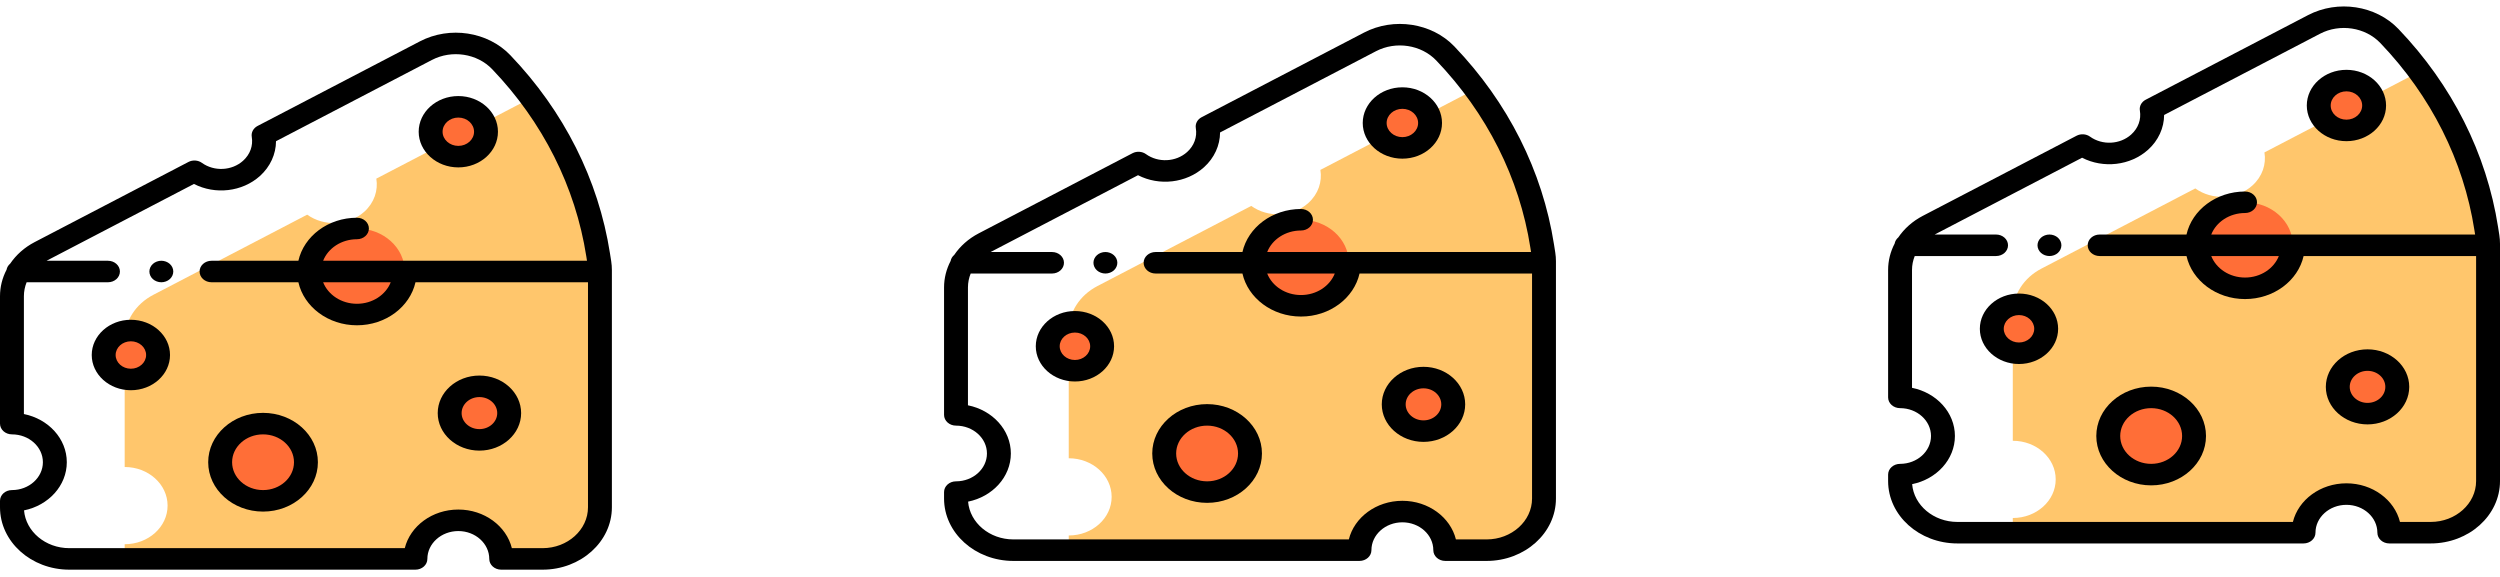 <svg width="286" height="66" viewBox="0 0 286 66" fill="none" xmlns="http://www.w3.org/2000/svg">
<path d="M176.425 28.144C175.417 21.701 172.781 15.55 168.791 10.192L151.051 19.436C151.277 20.777 150.817 22.193 149.67 23.226C147.886 24.832 145.069 24.942 143.142 23.557L125.538 32.729C123.512 33.785 122.264 35.733 122.264 37.84V52.425C124.974 52.425 127.172 54.403 127.172 56.842C127.172 59.282 124.974 61.259 122.264 61.259V61.997C122.264 62.318 122.294 62.633 122.349 62.94H155.524C155.524 60.5 157.721 58.523 160.432 58.523C163.142 58.523 165.339 60.5 165.339 62.94H170.07C173.695 62.94 176.633 60.295 176.633 57.033V29.885C176.633 29.609 176.611 29.334 176.569 29.061L176.425 28.144Z" fill="#FFC66C"/>
<path d="M154.302 30.061C154.302 32.779 151.854 34.983 148.834 34.983C145.813 34.983 143.365 32.779 143.365 30.061C143.365 27.343 145.813 25.139 148.834 25.139C151.854 25.139 154.302 27.343 154.302 30.061V30.061Z" fill="#FF6E37"/>
<path d="M143 51.878C143 54.317 140.803 56.295 138.093 56.295C135.382 56.295 133.185 54.317 133.185 51.878C133.185 49.439 135.382 47.461 138.093 47.461C140.803 47.461 143 49.439 143 51.878Z" fill="#FF6E37"/>
<path d="M166.25 46.257C166.25 47.949 164.726 49.321 162.846 49.321C160.966 49.321 159.442 47.949 159.442 46.257C159.442 44.566 160.966 43.194 162.846 43.194C164.726 43.194 166.25 44.566 166.25 46.257Z" fill="#FF6E37"/>
<path d="M126.083 39.613C126.083 41.159 124.69 42.413 122.972 42.413C121.254 42.413 119.861 41.159 119.861 39.613C119.861 38.067 121.254 36.813 122.972 36.813C124.69 36.813 126.083 38.067 126.083 39.613V39.613Z" fill="#FF6E37"/>
<path d="M163.599 14.07C163.599 15.644 162.181 16.92 160.432 16.92C158.683 16.92 157.264 15.644 157.264 14.07C157.264 12.495 158.683 11.219 160.432 11.219C162.181 11.219 163.599 12.495 163.599 14.07V14.07Z" fill="#FF6E37"/>
<path d="M138.093 46.231C134.632 46.231 131.817 48.764 131.817 51.878C131.817 54.992 134.632 57.526 138.093 57.526C141.552 57.526 144.367 54.992 144.367 51.878C144.367 48.764 141.552 46.231 138.093 46.231V46.231ZM138.093 55.065C136.14 55.065 134.552 53.636 134.552 51.878C134.552 50.121 136.14 48.692 138.093 48.692C140.045 48.692 141.633 50.121 141.633 51.878C141.633 53.636 140.045 55.065 138.093 55.065V55.065Z" fill="black"/>
<path d="M162.846 41.964C160.215 41.964 158.075 43.89 158.075 46.258C158.075 48.625 160.215 50.551 162.846 50.551C165.477 50.551 167.617 48.625 167.617 46.258C167.617 43.89 165.477 41.964 162.846 41.964V41.964ZM162.846 48.091C161.723 48.091 160.809 47.268 160.809 46.258C160.809 45.247 161.723 44.425 162.846 44.425C163.969 44.425 164.882 45.247 164.882 46.258C164.882 47.268 163.969 48.091 162.846 48.091Z" fill="black"/>
<path d="M122.972 35.582C120.503 35.582 118.494 37.39 118.494 39.613C118.494 41.835 120.503 43.643 122.972 43.643C125.441 43.643 127.45 41.835 127.45 39.613C127.45 37.39 125.441 35.582 122.972 35.582V35.582ZM122.972 41.182C122.01 41.182 121.229 40.478 121.229 39.613C121.229 38.748 122.01 38.044 122.972 38.044C123.934 38.044 124.716 38.748 124.716 39.613C124.716 40.478 123.934 41.182 122.972 41.182Z" fill="black"/>
<path d="M160.432 18.151C162.932 18.151 164.966 16.32 164.966 14.07C164.966 11.819 162.932 9.988 160.432 9.988C157.931 9.988 155.897 11.819 155.897 14.07C155.897 16.32 157.931 18.151 160.432 18.151ZM160.432 12.449C161.424 12.449 162.232 13.176 162.232 14.07C162.232 14.963 161.424 15.69 160.432 15.69C159.439 15.69 158.631 14.963 158.631 14.07C158.631 13.176 159.439 12.449 160.432 12.449Z" fill="black"/>
<path d="M177.923 28.89L177.779 27.973C176.463 19.564 172.521 11.728 166.377 5.309C163.799 2.617 159.453 1.952 156.042 3.729L137.469 13.407C136.982 13.661 136.717 14.156 136.802 14.656C136.973 15.671 136.611 16.668 135.806 17.392C134.53 18.54 132.506 18.643 131.098 17.631C130.658 17.315 130.047 17.274 129.56 17.528L111.957 26.7C110.794 27.306 109.841 28.161 109.162 29.164C108.948 29.344 108.8 29.585 108.75 29.857C108.265 30.789 108 31.818 108 32.876V47.462C108 48.141 108.612 48.692 109.367 48.692C111.319 48.692 112.907 50.121 112.907 51.878C112.907 53.636 111.319 55.065 109.367 55.065C108.612 55.065 108 55.616 108 56.295V57.034C108 60.969 111.557 64.17 115.93 64.17H155.524C156.279 64.17 156.891 63.62 156.891 62.94C156.891 61.183 158.48 59.753 160.432 59.753C162.384 59.753 163.972 61.183 163.972 62.94C163.972 63.62 164.584 64.17 165.339 64.17H170.07C174.443 64.17 178 60.969 178 57.034V29.885C178 29.553 177.974 29.218 177.923 28.89ZM170.07 61.709H166.557C165.931 59.185 163.422 57.292 160.432 57.292C157.441 57.292 154.932 59.185 154.307 61.709H115.93C113.197 61.709 110.951 59.801 110.749 57.388C113.546 56.819 115.642 54.565 115.642 51.878C115.642 49.187 113.539 46.929 110.734 46.366V32.876C110.734 32.328 110.844 31.793 111.046 31.291H120.351C121.105 31.291 121.718 30.741 121.718 30.061C121.718 29.381 121.105 28.831 120.351 28.831H113.326C113.326 28.83 113.326 28.83 113.327 28.83L130.19 20.043C132.609 21.293 135.709 20.959 137.74 19.132C138.915 18.074 139.569 16.633 139.576 15.153L157.412 5.859C159.686 4.674 162.585 5.118 164.305 6.916C170.106 12.976 173.829 20.376 175.071 28.316L175.152 28.831H144.967C145.531 27.398 147.051 26.369 148.834 26.369C149.589 26.369 150.201 25.819 150.201 25.139C150.201 24.459 149.589 23.909 148.834 23.909C145.532 23.909 142.77 26.025 142.135 28.831H132.199C131.444 28.831 130.832 29.381 130.832 30.061C130.832 30.741 131.444 31.291 132.199 31.291H142.135C142.77 34.096 145.532 36.213 148.834 36.213C152.135 36.213 154.897 34.096 155.532 31.291H175.266V57.034C175.266 59.612 172.935 61.709 170.07 61.709V61.709ZM152.7 31.291C152.135 32.724 150.616 33.752 148.833 33.752C147.051 33.752 145.531 32.724 144.967 31.291H152.7Z" fill="black"/>
<path d="M126.457 28.83C126.098 28.83 125.745 28.962 125.49 29.191C125.236 29.42 125.09 29.737 125.09 30.061C125.09 30.384 125.236 30.702 125.49 30.931C125.745 31.16 126.098 31.291 126.457 31.291C126.816 31.291 127.169 31.16 127.424 30.931C127.678 30.702 127.824 30.384 127.824 30.061C127.824 29.737 127.678 29.42 127.424 29.191C127.169 28.962 126.816 28.83 126.457 28.83Z" fill="black"/>
<path d="M284.425 26.144C283.417 19.701 280.781 13.55 276.791 8.192L259.051 17.436C259.277 18.777 258.817 20.193 257.67 21.226C255.886 22.832 253.069 22.942 251.142 21.557L233.538 30.729C231.512 31.785 230.264 33.733 230.264 35.84V50.425C232.974 50.425 235.172 52.403 235.172 54.842C235.172 57.282 232.974 59.259 230.264 59.259V59.997C230.264 60.318 230.294 60.633 230.349 60.94H263.524C263.524 58.5 265.721 56.523 268.432 56.523C271.142 56.523 273.339 58.5 273.339 60.94H278.07C281.695 60.94 284.633 58.295 284.633 55.033V27.885C284.633 27.609 284.611 27.334 284.569 27.061L284.425 26.144Z" fill="#FFC66C"/>
<path d="M262.302 28.061C262.302 30.779 259.854 32.983 256.834 32.983C253.813 32.983 251.365 30.779 251.365 28.061C251.365 25.343 253.813 23.139 256.834 23.139C259.854 23.139 262.302 25.343 262.302 28.061V28.061Z" fill="#FF6E37"/>
<path d="M251 49.878C251 52.317 248.803 54.295 246.093 54.295C243.382 54.295 241.185 52.317 241.185 49.878C241.185 47.439 243.382 45.461 246.093 45.461C248.803 45.461 251 47.439 251 49.878Z" fill="#FF6E37"/>
<path d="M274.25 44.257C274.25 45.949 272.726 47.321 270.846 47.321C268.966 47.321 267.442 45.949 267.442 44.257C267.442 42.566 268.966 41.194 270.846 41.194C272.726 41.194 274.25 42.566 274.25 44.257Z" fill="#FF6E37"/>
<path d="M234.083 37.613C234.083 39.159 232.69 40.413 230.972 40.413C229.254 40.413 227.861 39.159 227.861 37.613C227.861 36.067 229.254 34.813 230.972 34.813C232.69 34.813 234.083 36.067 234.083 37.613V37.613Z" fill="#FF6E37"/>
<path d="M271.599 12.07C271.599 13.644 270.181 14.92 268.432 14.92C266.683 14.92 265.264 13.644 265.264 12.07C265.264 10.495 266.683 9.219 268.432 9.219C270.181 9.219 271.599 10.495 271.599 12.07V12.07Z" fill="#FF6E37"/>
<path d="M246.093 44.231C242.632 44.231 239.817 46.764 239.817 49.878C239.817 52.992 242.632 55.526 246.093 55.526C249.552 55.526 252.367 52.992 252.367 49.878C252.367 46.764 249.552 44.231 246.093 44.231V44.231ZM246.093 53.065C244.14 53.065 242.552 51.636 242.552 49.878C242.552 48.121 244.14 46.692 246.093 46.692C248.045 46.692 249.633 48.121 249.633 49.878C249.633 51.636 248.045 53.065 246.093 53.065V53.065Z" fill="black"/>
<path d="M270.846 39.964C268.215 39.964 266.075 41.89 266.075 44.258C266.075 46.625 268.215 48.551 270.846 48.551C273.477 48.551 275.617 46.625 275.617 44.258C275.617 41.89 273.477 39.964 270.846 39.964V39.964ZM270.846 46.091C269.723 46.091 268.809 45.268 268.809 44.258C268.809 43.247 269.723 42.425 270.846 42.425C271.969 42.425 272.882 43.247 272.882 44.258C272.882 45.268 271.969 46.091 270.846 46.091Z" fill="black"/>
<path d="M230.972 33.582C228.503 33.582 226.494 35.39 226.494 37.613C226.494 39.835 228.503 41.643 230.972 41.643C233.441 41.643 235.45 39.835 235.45 37.613C235.45 35.39 233.441 33.582 230.972 33.582V33.582ZM230.972 39.182C230.01 39.182 229.229 38.478 229.229 37.613C229.229 36.748 230.01 36.044 230.972 36.044C231.934 36.044 232.716 36.748 232.716 37.613C232.716 38.478 231.934 39.182 230.972 39.182Z" fill="black"/>
<path d="M268.432 16.151C270.932 16.151 272.966 14.32 272.966 12.07C272.966 9.819 270.932 7.988 268.432 7.988C265.931 7.988 263.897 9.819 263.897 12.07C263.897 14.32 265.931 16.151 268.432 16.151ZM268.432 10.449C269.424 10.449 270.232 11.176 270.232 12.07C270.232 12.963 269.424 13.69 268.432 13.69C267.439 13.69 266.631 12.963 266.631 12.07C266.631 11.176 267.439 10.449 268.432 10.449Z" fill="black"/>
<path d="M285.923 26.89L285.779 25.973C284.463 17.564 280.521 9.728 274.377 3.309C271.799 0.617 267.453 -0.048 264.042 1.729L245.469 11.407C244.982 11.661 244.717 12.156 244.802 12.656C244.973 13.671 244.611 14.668 243.806 15.392C242.53 16.54 240.506 16.643 239.098 15.631C238.658 15.315 238.047 15.274 237.56 15.528L219.957 24.7C218.794 25.306 217.841 26.161 217.162 27.164C216.948 27.344 216.8 27.585 216.75 27.857C216.265 28.789 216 29.818 216 30.876V45.462C216 46.141 216.612 46.692 217.367 46.692C219.319 46.692 220.907 48.121 220.907 49.878C220.907 51.636 219.319 53.065 217.367 53.065C216.612 53.065 216 53.616 216 54.295V55.034C216 58.969 219.557 62.17 223.93 62.17H263.524C264.279 62.17 264.891 61.62 264.891 60.94C264.891 59.183 266.48 57.753 268.432 57.753C270.384 57.753 271.972 59.183 271.972 60.94C271.972 61.62 272.584 62.17 273.339 62.17H278.07C282.443 62.17 286 58.969 286 55.034V27.885C286 27.553 285.974 27.218 285.923 26.89ZM278.07 59.709H274.557C273.931 57.185 271.422 55.292 268.432 55.292C265.441 55.292 262.932 57.185 262.307 59.709H223.93C221.197 59.709 218.951 57.801 218.749 55.388C221.546 54.819 223.642 52.565 223.642 49.878C223.642 47.187 221.539 44.929 218.734 44.366V30.876C218.734 30.328 218.844 29.793 219.046 29.291H228.351C229.105 29.291 229.718 28.741 229.718 28.061C229.718 27.381 229.105 26.831 228.351 26.831H221.326C221.326 26.83 221.326 26.83 221.327 26.83L238.19 18.043C240.609 19.293 243.709 18.959 245.74 17.132C246.915 16.074 247.569 14.633 247.576 13.153L265.412 3.859C267.686 2.674 270.585 3.118 272.305 4.916C278.106 10.976 281.829 18.376 283.071 26.316L283.152 26.831H252.967C253.531 25.398 255.051 24.369 256.834 24.369C257.589 24.369 258.201 23.819 258.201 23.139C258.201 22.459 257.589 21.909 256.834 21.909C253.532 21.909 250.77 24.025 250.135 26.831H240.199C239.444 26.831 238.832 27.381 238.832 28.061C238.832 28.741 239.444 29.291 240.199 29.291H250.135C250.77 32.096 253.532 34.213 256.834 34.213C260.135 34.213 262.897 32.096 263.532 29.291H283.266V55.034C283.266 57.612 280.935 59.709 278.07 59.709V59.709ZM260.7 29.291C260.135 30.724 258.616 31.752 256.833 31.752C255.051 31.752 253.531 30.724 252.967 29.291H260.7Z" fill="black"/>
<path d="M234.457 26.83C234.098 26.83 233.745 26.962 233.49 27.191C233.236 27.42 233.09 27.737 233.09 28.061C233.09 28.384 233.236 28.702 233.49 28.931C233.745 29.16 234.098 29.291 234.457 29.291C234.816 29.291 235.169 29.16 235.424 28.931C235.678 28.702 235.824 28.384 235.824 28.061C235.824 27.737 235.678 27.42 235.424 27.191C235.169 26.962 234.816 26.83 234.457 26.83Z" fill="black"/>
<path d="M68.425 29.144C67.417 22.701 64.781 16.55 60.791 11.192L43.051 20.436C43.277 21.777 42.817 23.193 41.67 24.226C39.886 25.832 37.069 25.942 35.142 24.557L17.538 33.729C15.512 34.785 14.264 36.733 14.264 38.84V53.425C16.974 53.425 19.172 55.403 19.172 57.842C19.172 60.282 16.974 62.259 14.264 62.259V62.997C14.264 63.318 14.293 63.633 14.348 63.94H47.524C47.524 61.5 49.721 59.523 52.432 59.523C55.142 59.523 57.339 61.5 57.339 63.94H62.07C65.695 63.94 68.633 61.295 68.633 58.033V30.885C68.633 30.609 68.612 30.334 68.569 30.061L68.425 29.144Z" fill="#FFC66C"/>
<path d="M46.302 31.061C46.302 33.779 43.854 35.983 40.834 35.983C37.813 35.983 35.365 33.779 35.365 31.061C35.365 28.343 37.813 26.139 40.834 26.139C43.854 26.139 46.302 28.343 46.302 31.061V31.061Z" fill="#FF6E37"/>
<path d="M35 52.878C35 55.317 32.803 57.295 30.093 57.295C27.382 57.295 25.185 55.317 25.185 52.878C25.185 50.439 27.382 48.461 30.093 48.461C32.803 48.461 35 50.439 35 52.878Z" fill="#FF6E37"/>
<path d="M58.25 47.257C58.25 48.949 56.726 50.321 54.846 50.321C52.966 50.321 51.442 48.949 51.442 47.257C51.442 45.566 52.966 44.194 54.846 44.194C56.726 44.194 58.25 45.566 58.25 47.257Z" fill="#FF6E37"/>
<path d="M18.083 40.613C18.083 42.159 16.69 43.413 14.972 43.413C13.254 43.413 11.861 42.159 11.861 40.613C11.861 39.067 13.254 37.813 14.972 37.813C16.69 37.813 18.083 39.067 18.083 40.613V40.613Z" fill="#FF6E37"/>
<path d="M55.599 15.07C55.599 16.644 54.181 17.92 52.432 17.92C50.683 17.92 49.264 16.644 49.264 15.07C49.264 13.495 50.683 12.219 52.432 12.219C54.181 12.219 55.599 13.495 55.599 15.07V15.07Z" fill="#FF6E37"/>
<path d="M30.093 47.231C26.632 47.231 23.817 49.764 23.817 52.878C23.817 55.992 26.632 58.526 30.093 58.526C33.552 58.526 36.367 55.992 36.367 52.878C36.367 49.764 33.552 47.231 30.093 47.231V47.231ZM30.093 56.065C28.14 56.065 26.552 54.636 26.552 52.878C26.552 51.121 28.14 49.692 30.093 49.692C32.044 49.692 33.633 51.121 33.633 52.878C33.633 54.636 32.044 56.065 30.093 56.065V56.065Z" fill="black"/>
<path d="M54.846 42.964C52.215 42.964 50.075 44.89 50.075 47.258C50.075 49.625 52.215 51.551 54.846 51.551C57.477 51.551 59.617 49.625 59.617 47.258C59.617 44.89 57.477 42.964 54.846 42.964V42.964ZM54.846 49.091C53.723 49.091 52.809 48.268 52.809 47.258C52.809 46.247 53.723 45.425 54.846 45.425C55.969 45.425 56.883 46.247 56.883 47.258C56.883 48.268 55.969 49.091 54.846 49.091Z" fill="black"/>
<path d="M14.972 36.582C12.503 36.582 10.494 38.39 10.494 40.613C10.494 42.835 12.503 44.643 14.972 44.643C17.441 44.643 19.45 42.835 19.45 40.613C19.45 38.39 17.441 36.582 14.972 36.582V36.582ZM14.972 42.182C14.011 42.182 13.229 41.478 13.229 40.613C13.229 39.748 14.011 39.044 14.972 39.044C15.934 39.044 16.716 39.748 16.716 40.613C16.716 41.478 15.934 42.182 14.972 42.182Z" fill="black"/>
<path d="M52.432 19.151C54.932 19.151 56.966 17.32 56.966 15.07C56.966 12.819 54.932 10.989 52.432 10.989C49.931 10.989 47.897 12.819 47.897 15.07C47.897 17.32 49.931 19.151 52.432 19.151ZM52.432 13.449C53.425 13.449 54.232 14.176 54.232 15.07C54.232 15.963 53.425 16.69 52.432 16.69C51.439 16.69 50.631 15.963 50.631 15.07C50.631 14.176 51.439 13.449 52.432 13.449Z" fill="black"/>
<path d="M69.923 29.89L69.779 28.973C68.463 20.564 64.521 12.728 58.377 6.309C55.799 3.617 51.453 2.952 48.042 4.729L29.469 14.407C28.982 14.661 28.717 15.156 28.802 15.656C28.973 16.671 28.61 17.668 27.806 18.392C26.53 19.54 24.506 19.643 23.098 18.631C22.658 18.315 22.047 18.274 21.56 18.528L3.957 27.7C2.794 28.306 1.841 29.161 1.162 30.164C0.948 30.344 0.8 30.585 0.75 30.857C0.265 31.789 0 32.818 0 33.876V48.462C0 49.141 0.612 49.692 1.367 49.692C3.319 49.692 4.907 51.121 4.907 52.878C4.907 54.636 3.319 56.065 1.367 56.065C0.612 56.065 0 56.616 0 57.295V58.034C0 61.969 3.557 65.17 7.93 65.17H47.524C48.279 65.17 48.891 64.62 48.891 63.94C48.891 62.183 50.48 60.753 52.432 60.753C54.384 60.753 55.972 62.183 55.972 63.94C55.972 64.62 56.584 65.17 57.339 65.17H62.07C66.443 65.17 70 61.969 70 58.034V30.885C70 30.553 69.974 30.218 69.923 29.89ZM62.07 62.709H58.557C57.931 60.185 55.422 58.292 52.432 58.292C49.441 58.292 46.932 60.185 46.306 62.709H7.93C5.197 62.709 2.951 60.801 2.749 58.388C5.546 57.819 7.642 55.565 7.642 52.878C7.642 50.187 5.539 47.929 2.734 47.366V33.876C2.734 33.328 2.844 32.793 3.046 32.291H12.351C13.105 32.291 13.718 31.741 13.718 31.061C13.718 30.381 13.105 29.831 12.351 29.831H5.326C5.326 29.83 5.326 29.83 5.327 29.83L22.19 21.043C24.609 22.293 27.709 21.959 29.739 20.132C30.915 19.074 31.569 17.633 31.576 16.153L49.411 6.859C51.686 5.674 54.585 6.118 56.305 7.916C62.106 13.976 65.829 21.376 67.071 29.316L67.152 29.831H36.967C37.531 28.398 39.051 27.369 40.834 27.369C41.589 27.369 42.201 26.819 42.201 26.139C42.201 25.459 41.589 24.909 40.834 24.909C37.532 24.909 34.77 27.025 34.135 29.831H24.199C23.444 29.831 22.832 30.381 22.832 31.061C22.832 31.741 23.444 32.291 24.199 32.291H34.135C34.77 35.096 37.532 37.213 40.834 37.213C44.135 37.213 46.897 35.096 47.532 32.291H67.266V58.034C67.266 60.612 64.935 62.709 62.07 62.709V62.709ZM44.7 32.291C44.135 33.724 42.616 34.752 40.833 34.752C39.051 34.752 37.531 33.724 36.967 32.291H44.7Z" fill="black"/>
<path d="M18.457 29.83C18.098 29.83 17.745 29.962 17.49 30.191C17.236 30.42 17.09 30.737 17.09 31.061C17.09 31.384 17.236 31.702 17.49 31.931C17.745 32.16 18.098 32.291 18.457 32.291C18.817 32.291 19.169 32.16 19.424 31.931C19.678 31.702 19.824 31.384 19.824 31.061C19.824 30.737 19.678 30.42 19.424 30.191C19.169 29.962 18.817 29.83 18.457 29.83Z" fill="black"/>
</svg>
